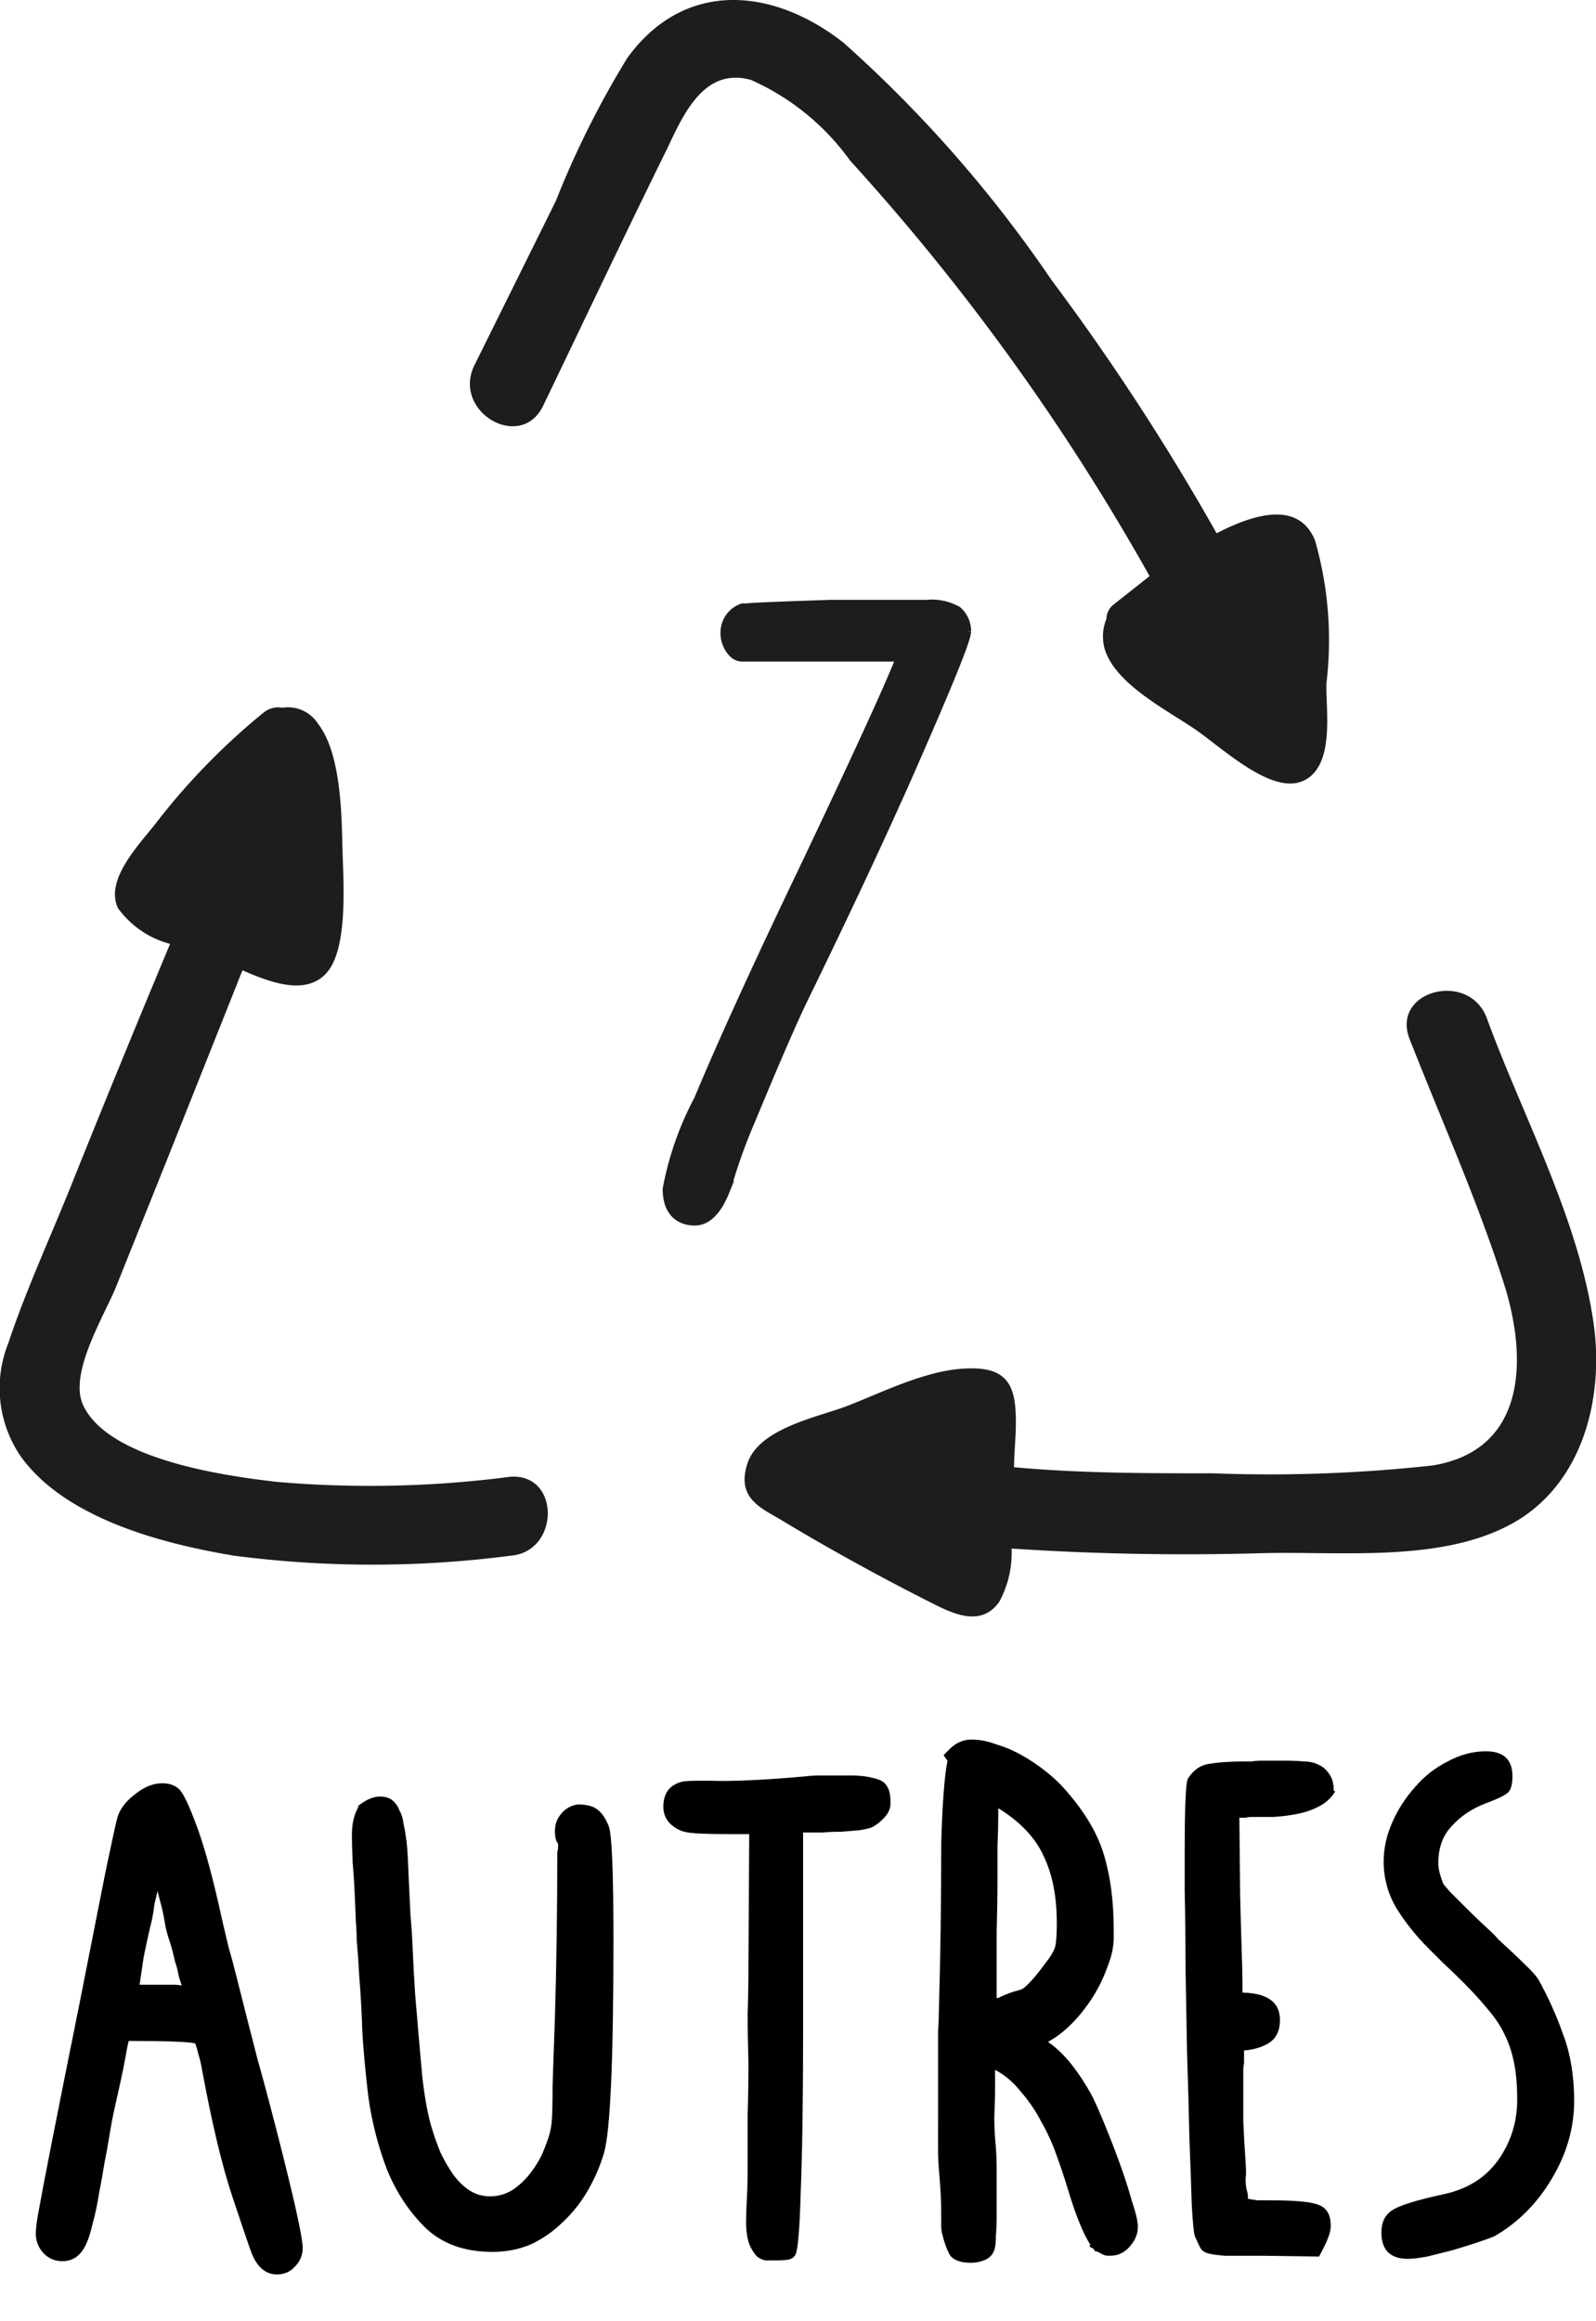 <?xml version="1.0" encoding="UTF-8" standalone="no"?>
<svg
   xmlns:dc="http://purl.org/dc/elements/1.1/"
   xmlns:cc="http://creativecommons.org/ns#"
   xmlns:rdf="http://www.w3.org/1999/02/22-rdf-syntax-ns#"
   xmlns:svg="http://www.w3.org/2000/svg"
   xmlns="http://www.w3.org/2000/svg"
   id="svg23"
   version="1.1"
   viewBox="0 0 44.76 65.06">
  <defs
     id="defs27" />
  <title
     id="title2">icon plastic type other</title>
  <g
     data-name="Calque 1"
     id="Calque_1">
    <g
       id="g833">
      <path
         d="M37.2,19.15a10.13,10.13,0,0,0-.32-4c-.43-1.06-1.59-.81-2.76-.2a66,66,0,0,0-4.63-7.1A36.08,36.08,0,0,0,23.66,1.2c-2-1.57-4.48-1.77-6.07.43a25.87,25.87,0,0,0-2,4L13.3,10.25c-.62,1.29,1.3,2.42,1.93,1.13,1.16-2.41,2.3-4.82,3.48-7.21.47-1,1.05-2.29,2.35-1.93A6.84,6.84,0,0,1,23.84,4.5a63.27,63.27,0,0,1,8.4,11.65l-1,.79a.52.52,0,0,0-.21.41,1.29,1.29,0,0,0-.06.8c.26,1,1.75,1.75,2.54,2.29s2.17,1.87,3.06,1.44S37.17,19.83,37.2,19.15Z"
         style="fill:#1d1d1b"
         id="path4" />
      <path
         d="M44.69,37.08c-.42-2.93-2-5.82-3-8.56-.52-1.32-2.68-.74-2.16.6.89,2.27,1.91,4.54,2.65,6.87.67,2.11.62,4.66-2,5.09A41.93,41.93,0,0,1,34,41.3c-1.86,0-3.71,0-5.56-.17,0-.41.05-.83.05-1.24,0-.8-.1-1.44-1-1.52-1.25-.11-2.63.62-3.75,1.05-.82.31-2.46.62-2.78,1.61s.41,1.25,1,1.61q2,1.2,4.12,2.27c.63.32,1.42.72,1.94,0a2.87,2.87,0,0,0,.35-1.5q3.48.23,7,.13c2.21-.06,5,.27,7-.81S45,39.22,44.69,37.08Z"
         style="fill:#1d1d1b"
         id="path6" />
      <path
         d="M14.29,41.4a30.35,30.35,0,0,1-6.53.14c-1.48-.17-4.66-.62-5.41-2.11-.46-.89.57-2.53.91-3.37L4.7,32.47,6.8,27.2c.8.35,1.8.72,2.37.06s.47-2.39.44-3.29,0-2.79-.69-3.68a1,1,0,0,0-1-.45.64.64,0,0,0-.52.13,18.73,18.73,0,0,0-3,3.07c-.44.58-1.48,1.6-1.09,2.42a2.64,2.64,0,0,0,1.46,1Q3.36,29.83,2,33.22C1.41,34.69.73,36.16.23,37.66a3.39,3.39,0,0,0,.34,3.15c1.25,1.76,4,2.47,6,2.8a30,30,0,0,0,7.75,0C15.71,43.5,15.72,41.27,14.29,41.4Z"
         style="fill:#1d1d1b"
         id="path8" />
      <path
         d="M26.85,17.12a1.46,1.46,0,0,0-.86-.18l-.54,0-.95,0H23.31c-2.11.07-2.3.09-2.36.1l-.12,0a.72.72,0,0,0-.48.53.81.81,0,0,0,.21.74.36.36,0,0,0,.26.11l2.37,0,2.07,0c-.21.55-.87,2.05-2.75,6-1.29,2.69-2.27,4.84-2.92,6.4a8.75,8.75,0,0,0-.88,2.51c0,.81.54.9.77.9.57,0,.83-.78.92-1a15.25,15.25,0,0,1,.65-1.81c.65-1.57,1.14-2.7,1.45-3.35,1-2.05,2-4.15,2.93-6.24,1.64-3.72,1.67-4,1.68-4.14A.76.76,0,0,0,26.85,17.12Z"
         style="fill:#1d1d1b;stroke:#1d1d1b;stroke-miterlimit:10;stroke-width:0.25px"
         id="path10" />
      <path
         id="path869"
         style="font-style:normal;font-variant:normal;font-weight:normal;font-stretch:normal;font-size:21.89px;line-height:1.25;font-family:PreciousPlastic;-inkscape-font-specification:PreciousPlastic;letter-spacing:0px;word-spacing:0px;fill:#000000;fill-opacity:1;stroke:none;stroke-width:1.827"
         d="m 1.004,62.62 q 0,-0.109 0.022,-0.285 0.022,-0.175 0.066,-0.394 0.088,-0.503 0.372,-1.948 0.285,-1.445 0.766,-3.831 0.46,-2.32 0.722,-3.656 0.285,-1.357 0.328,-1.51 0.088,-0.372 0.482,-0.679 0.394,-0.328 0.788,-0.328 0.306,0 0.482,0.175 0.175,0.175 0.503,1.073 0.328,0.897 0.7,2.605 0.088,0.372 0.175,0.744 0.109,0.372 0.219,0.81 0.263,1.051 0.591,2.32 0.35,1.248 0.744,2.824 0.525,2.101 0.525,2.474 0,0.306 -0.219,0.525 -0.197,0.219 -0.503,0.219 -0.46,0 -0.7,-0.569 Q 6.958,62.905 6.521,61.591 6.083,60.278 5.667,58.023 5.623,57.761 5.557,57.564 5.514,57.367 5.47,57.279 5.141,57.213 3.741,57.213 H 3.609 q -0.044,0.175 -0.088,0.438 -0.044,0.263 -0.131,0.657 -0.088,0.394 -0.175,0.788 -0.088,0.394 -0.153,0.81 -0.044,0.285 -0.131,0.722 -0.066,0.416 -0.153,0.854 -0.066,0.438 -0.175,0.832 -0.088,0.394 -0.197,0.613 -0.219,0.46 -0.657,0.46 -0.306,0 -0.525,-0.219 Q 1.004,62.927 1.004,62.62 Z m 2.911,-6.983 h 0.613 q 0.175,0 0.306,0 0.153,0 0.263,0.022 -0.022,-0.066 -0.044,-0.131 -0.022,-0.066 -0.044,-0.153 l -0.022,-0.109 Q 4.966,55.156 4.901,54.959 4.857,54.74 4.769,54.455 4.66,54.149 4.616,53.864 4.572,53.58 4.485,53.273 L 4.419,53.011 q -0.044,0.175 -0.088,0.372 -0.022,0.197 -0.066,0.416 -0.153,0.635 -0.241,1.094 -0.066,0.46 -0.109,0.744 z" />
      <path
         id="path871"
         style="font-style:normal;font-variant:normal;font-weight:normal;font-stretch:normal;font-size:21.89px;line-height:1.25;font-family:PreciousPlastic;-inkscape-font-specification:PreciousPlastic;letter-spacing:0px;word-spacing:0px;fill:#000000;fill-opacity:1;stroke:none;stroke-width:1.827"
         d="m 10.045,50.668 v -0.044 q 0.328,-0.263 0.613,-0.263 0.219,0 0.35,0.109 0.131,0.109 0.197,0.285 0.088,0.153 0.109,0.35 0.044,0.197 0.066,0.372 0.044,0.241 0.066,0.788 0.022,0.547 0.066,1.423 0.044,0.482 0.066,1.029 0.022,0.547 0.066,1.204 0.109,1.313 0.197,2.277 0.109,0.963 0.285,1.51 0.088,0.285 0.219,0.613 0.153,0.328 0.35,0.613 0.197,0.285 0.46,0.46 0.263,0.175 0.591,0.175 0.35,0 0.657,-0.197 0.306,-0.219 0.525,-0.525 0.241,-0.328 0.372,-0.7 0.153,-0.372 0.175,-0.7 0.022,-0.263 0.022,-0.963 0.022,-0.722 0.066,-1.926 0.066,-2.277 0.066,-4.531 0,-0.066 0,-0.109 0.022,-0.066 0.022,-0.109 v -0.131 q -0.088,-0.088 -0.088,-0.35 0,-0.285 0.175,-0.482 0.175,-0.219 0.46,-0.263 0.394,0 0.569,0.153 0.175,0.131 0.306,0.46 0.131,0.328 0.131,3.196 0,5.035 -0.263,5.954 -0.153,0.525 -0.438,1.029 -0.285,0.503 -0.7,0.897 -0.394,0.394 -0.897,0.635 -0.503,0.219 -1.094,0.219 -1.16,0 -1.861,-0.657 -0.7,-0.679 -1.094,-1.642 -0.372,-0.963 -0.525,-2.036 -0.131,-1.094 -0.175,-1.926 0,-0.131 -0.022,-0.569 -0.022,-0.438 -0.066,-0.985 l -0.022,-0.394 q -0.022,-0.285 -0.044,-0.547 0,-0.263 -0.022,-0.482 L 9.957,53.317 q -0.022,-0.613 -0.066,-1.094 -0.022,-0.503 -0.022,-0.788 0,-0.46 0.175,-0.766 z" />
      <path
         id="path873"
         style="font-style:normal;font-variant:normal;font-weight:normal;font-stretch:normal;font-size:21.89px;line-height:1.25;font-family:PreciousPlastic;-inkscape-font-specification:PreciousPlastic;letter-spacing:0px;word-spacing:0px;fill:#000000;fill-opacity:1;stroke:none;stroke-width:1.827"
         d="m 18.604,50.646 q 0,-0.569 0.525,-0.7 0.197,-0.044 1.116,-0.022 0.919,0 2.364,-0.131 0.175,-0.022 0.394,-0.022 0.241,0 0.438,0 h 0.438 q 0.416,0 0.744,0.109 0.35,0.109 0.35,0.613 v 0.066 q 0,0.197 -0.153,0.372 -0.153,0.175 -0.35,0.285 -0.088,0.044 -0.35,0.088 -0.241,0.022 -0.525,0.044 -0.285,0 -0.547,0.022 -0.263,0 -0.394,0 h -0.131 v 5.516 q 0,2.889 -0.066,4.531 -0.044,1.62 -0.153,1.795 -0.066,0.109 -0.197,0.131 -0.131,0.022 -0.35,0.022 -0.131,0 -0.285,0 -0.131,-0.022 -0.241,-0.109 -0.175,-0.197 -0.241,-0.416 -0.066,-0.241 -0.066,-0.525 0,-0.306 0.022,-0.679 0.022,-0.394 0.022,-0.919 0,-0.744 0,-1.445 0.022,-0.722 0.022,-1.445 -0.022,-0.7 -0.022,-1.379 0.022,-0.679 0.022,-1.357 l 0.022,-3.677 h -0.613 q -0.547,0 -0.897,-0.022 -0.328,-0.022 -0.482,-0.109 -0.416,-0.219 -0.416,-0.635 z" />
      <path
         id="path875"
         style="font-style:normal;font-variant:normal;font-weight:normal;font-stretch:normal;font-size:21.89px;line-height:1.25;font-family:PreciousPlastic;-inkscape-font-specification:PreciousPlastic;letter-spacing:0px;word-spacing:0px;fill:#000000;fill-opacity:1;stroke:none;stroke-width:1.827"
         d="m 26.309,59.468 v -1.839 q 0,-0.394 0,-0.7 0.022,-0.328 0.022,-0.569 0.066,-2.233 0.066,-4.684 0.022,-0.832 0.066,-1.401 0.044,-0.591 0.109,-0.919 L 26.462,49.202 26.637,49.027 Q 26.9,48.764 27.25,48.764 q 0.328,0 0.679,0.131 0.372,0.109 0.722,0.306 0.35,0.197 0.657,0.438 0.306,0.241 0.503,0.46 0.854,0.941 1.138,1.861 0.285,0.919 0.285,2.123 v 0.241 q 0,0.372 -0.175,0.81 -0.153,0.438 -0.416,0.854 -0.263,0.416 -0.591,0.744 -0.328,0.328 -0.657,0.503 l 0.044,0.044 q 0.022,0 0.022,0.022 0,0 0.022,0 l 0.022,0.022 q 0.569,0.438 1.094,1.379 0.109,0.197 0.328,0.722 0.219,0.525 0.438,1.116 0.219,0.591 0.372,1.138 0.175,0.525 0.175,0.744 0,0.306 -0.241,0.569 -0.219,0.241 -0.525,0.241 h -0.088 q -0.066,0 -0.153,-0.044 -0.066,-0.044 -0.175,-0.088 v 0.022 q -0.022,-0.022 -0.044,-0.044 0,-0.022 -0.022,-0.044 -0.066,-0.022 -0.109,-0.066 l 0.022,-0.044 Q 30.271,62.445 29.943,61.351 29.811,60.913 29.636,60.431 29.461,59.928 29.198,59.468 28.957,59.008 28.629,58.636 28.323,58.242 27.907,58.023 v 0.482 q 0,0.394 -0.022,0.832 0,0.416 0.044,0.854 0.022,0.285 0.022,0.613 0,0.328 0,0.657 v 0.679 q 0,0.306 -0.022,0.525 0,0.219 -0.022,0.328 -0.044,0.241 -0.263,0.35 -0.197,0.088 -0.416,0.088 -0.438,0 -0.591,-0.219 -0.131,-0.241 -0.219,-0.613 -0.022,-0.088 -0.022,-0.241 0,-0.153 0,-0.372 0,-0.46 -0.066,-1.182 -0.022,-0.241 -0.022,-0.569 0,-0.328 0,-0.766 z m 1.642,-3.656 v 0.197 h 0.044 l 0.088,-0.044 q 0.241,-0.109 0.416,-0.153 0.175,-0.044 0.219,-0.088 0.109,-0.088 0.263,-0.263 0.153,-0.175 0.328,-0.416 0.241,-0.306 0.285,-0.482 0.044,-0.197 0.044,-0.657 0,-1.116 -0.372,-1.883 -0.35,-0.766 -1.27,-1.335 v 0.219 q 0,0.394 -0.022,0.854 0,0.438 0,0.941 0,0.679 -0.022,1.445 0,0.744 0,1.664 z" />
      <path
         id="path877"
         style="font-style:normal;font-variant:normal;font-weight:normal;font-stretch:normal;font-size:21.89px;line-height:1.25;font-family:PreciousPlastic;-inkscape-font-specification:PreciousPlastic;letter-spacing:0px;word-spacing:0px;fill:#000000;fill-opacity:1;stroke:none;stroke-width:1.827"
         d="m 33.226,51.807 q 0,-1.773 0.088,-1.948 0.241,-0.372 0.613,-0.416 0.372,-0.066 1.029,-0.066 h 0.153 q 0.131,-0.022 0.285,-0.022 0.153,0 0.328,0 h 0.35 q 0.241,0 0.482,0.022 0.241,0 0.416,0.088 0.197,0.088 0.306,0.263 0.131,0.175 0.131,0.482 h 0.044 q -0.153,0.263 -0.438,0.416 -0.285,0.153 -0.613,0.219 -0.328,0.066 -0.679,0.088 -0.328,0 -0.613,0 -0.088,0 -0.175,0.022 -0.088,0 -0.175,0 l 0.022,2.167 q 0.022,0.919 0.044,1.576 0.022,0.635 0.022,0.963 v 0.197 q 1.051,0.022 1.051,0.766 0,0.46 -0.328,0.657 -0.306,0.175 -0.679,0.197 v 0.35 q -0.022,0.109 -0.022,0.241 0,0.109 0,0.285 0,0.525 0,1.094 0.022,0.547 0.066,1.182 0.022,0.241 0,0.46 0,0.219 0.044,0.35 0.022,0.066 0.022,0.197 0.109,0.022 0.263,0.044 0.175,0 0.416,0 1.007,0 1.313,0.131 0.328,0.131 0.328,0.569 v 0.044 q 0,0.241 -0.328,0.832 l -1.532,-0.022 H 35.262 q -0.591,0 -0.897,0 -0.306,-0.022 -0.482,-0.066 -0.153,-0.044 -0.219,-0.153 -0.066,-0.131 -0.153,-0.328 -0.044,-0.109 -0.088,-0.876 -0.022,-0.766 -0.066,-1.861 -0.022,-1.116 -0.066,-2.408 -0.022,-1.291 -0.044,-2.452 0,-1.182 -0.022,-2.08 0,-0.897 0,-1.204 z" />
      <path
         id="path879"
         style="font-style:normal;font-variant:normal;font-weight:normal;font-stretch:normal;font-size:21.89px;line-height:1.25;font-family:PreciousPlastic;-inkscape-font-specification:PreciousPlastic;letter-spacing:0px;word-spacing:0px;fill:#000000;fill-opacity:1;stroke:none;stroke-width:1.827"
         d="m 38.742,62.576 q 0,-0.394 0.263,-0.591 0.285,-0.219 1.51,-0.482 0.985,-0.219 1.51,-0.963 0.525,-0.744 0.525,-1.686 0,-0.591 -0.088,-1.029 -0.088,-0.438 -0.263,-0.788 -0.175,-0.372 -0.482,-0.722 -0.285,-0.35 -0.679,-0.744 -0.328,-0.328 -0.591,-0.569 -0.241,-0.241 -0.394,-0.394 -0.503,-0.503 -0.876,-1.094 -0.372,-0.613 -0.372,-1.335 0,-0.547 0.241,-1.094 0.241,-0.547 0.635,-0.985 0.394,-0.46 0.919,-0.722 0.525,-0.285 1.073,-0.285 0.744,0 0.744,0.7 0,0.35 -0.131,0.46 -0.109,0.109 -0.635,0.306 -0.569,0.219 -0.941,0.635 -0.372,0.394 -0.372,1.029 0,0.153 0.044,0.306 0.044,0.153 0.088,0.263 0,0.022 0.197,0.241 0.219,0.219 0.482,0.482 0.263,0.263 0.525,0.503 0.263,0.241 0.35,0.35 l 0.285,0.263 q 0.328,0.306 0.547,0.525 0.219,0.219 0.285,0.328 0.416,0.744 0.7,1.554 0.306,0.81 0.306,1.861 0,1.138 -0.635,2.189 -0.613,1.029 -1.598,1.598 -0.153,0.066 -0.482,0.175 -0.328,0.109 -0.7,0.219 -0.35,0.088 -0.7,0.175 -0.35,0.066 -0.547,0.066 -0.744,0 -0.744,-0.744 z" />
    </g>
  </g>
</svg>

